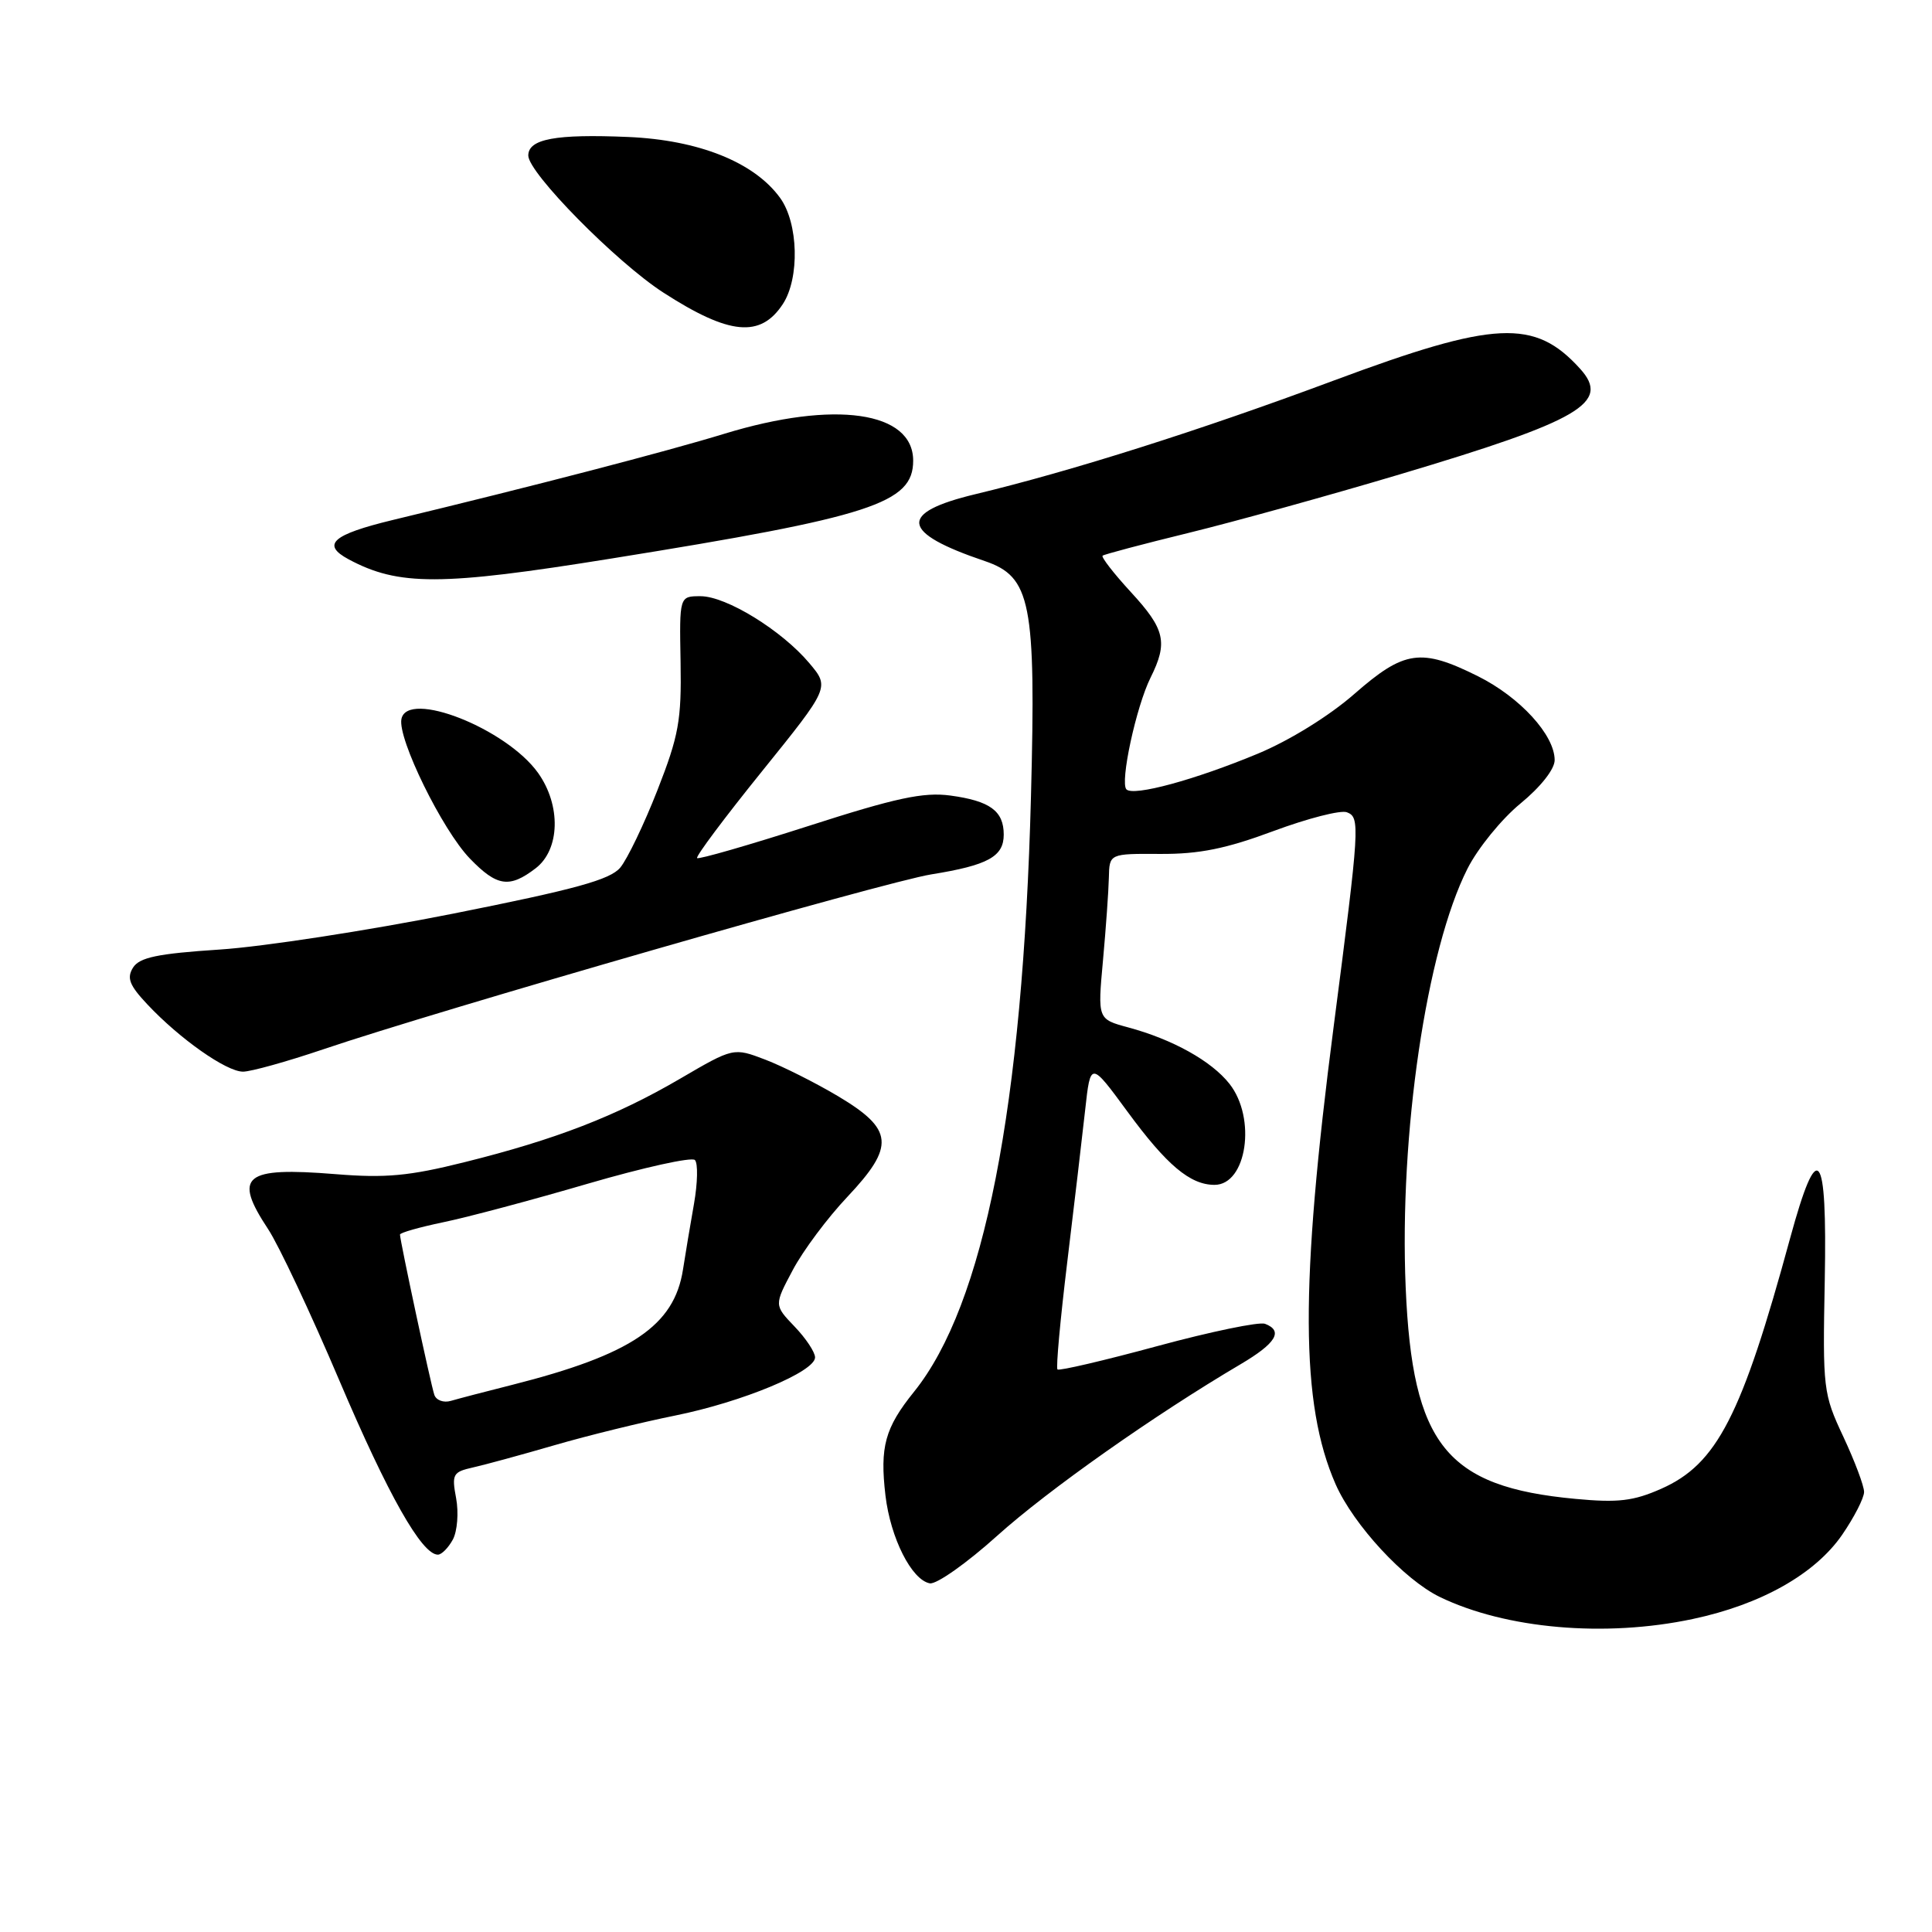 <?xml version="1.0" encoding="UTF-8" standalone="no"?>
<!DOCTYPE svg PUBLIC "-//W3C//DTD SVG 1.1//EN" "http://www.w3.org/Graphics/SVG/1.1/DTD/svg11.dtd" >
<svg xmlns="http://www.w3.org/2000/svg" xmlns:xlink="http://www.w3.org/1999/xlink" version="1.1" viewBox="0 0 256 256">
 <g >
 <path fill="currentColor"
d=" M 224.28 214.53 C 233.35 212.61 240.51 208.57 244.10 203.36 C 245.69 201.04 247.00 198.49 247.00 197.69 C 247.00 196.89 245.76 193.60 244.25 190.37 C 241.58 184.68 241.51 184.05 241.79 169.65 C 242.12 152.16 240.87 150.63 237.20 164.07 C 230.78 187.64 227.51 194.00 220.12 197.27 C 216.44 198.90 214.40 199.14 208.76 198.61 C 191.62 197.02 187.15 191.45 186.26 170.60 C 185.40 150.28 189.01 125.84 194.45 115.10 C 195.82 112.39 198.98 108.51 201.47 106.47 C 204.14 104.28 206.00 101.92 206.00 100.72 C 206.00 97.40 201.42 92.39 195.83 89.60 C 188.28 85.84 186.08 86.16 179.46 91.95 C 176.14 94.86 170.87 98.12 166.66 99.87 C 158.32 103.34 150.21 105.54 149.26 104.60 C 148.37 103.70 150.55 93.61 152.46 89.78 C 154.78 85.12 154.38 83.37 149.85 78.46 C 147.57 75.98 145.89 73.81 146.10 73.63 C 146.32 73.45 151.45 72.09 157.50 70.61 C 163.55 69.13 176.15 65.64 185.50 62.85 C 209.44 55.71 213.45 53.36 209.37 48.86 C 203.35 42.21 198.12 42.46 176.74 50.42 C 159.04 57.02 142.03 62.41 129.25 65.48 C 118.95 67.95 119.32 70.57 130.48 74.34 C 136.61 76.42 137.28 79.80 136.61 105.50 C 135.54 146.69 130.39 172.90 121.11 184.42 C 117.26 189.20 116.57 191.70 117.33 198.18 C 118.00 203.80 120.79 209.34 123.20 209.80 C 124.07 209.97 128.10 207.13 132.14 203.49 C 138.90 197.41 153.00 187.48 164.38 180.77 C 169.09 177.99 170.08 176.35 167.62 175.41 C 166.86 175.12 160.45 176.44 153.37 178.36 C 146.30 180.28 140.34 181.67 140.12 181.46 C 139.91 181.24 140.49 174.87 141.41 167.29 C 142.33 159.70 143.40 150.61 143.79 147.07 C 144.50 140.63 144.50 140.63 149.39 147.29 C 154.59 154.38 157.70 157.00 160.93 157.00 C 165.20 157.00 166.51 148.18 162.91 143.61 C 160.53 140.59 155.38 137.72 149.47 136.13 C 145.44 135.04 145.44 135.04 146.15 127.27 C 146.54 123.00 146.89 118.06 146.93 116.30 C 147.00 113.11 147.00 113.11 153.75 113.15 C 158.89 113.18 162.46 112.46 168.74 110.12 C 173.27 108.44 177.65 107.31 178.47 107.63 C 180.24 108.31 180.18 109.32 176.72 136.00 C 172.24 170.46 172.31 186.05 176.98 196.68 C 179.36 202.06 186.06 209.32 190.79 211.61 C 199.53 215.84 212.69 216.99 224.28 214.53 Z  M 60.01 203.99 C 60.60 202.88 60.79 200.42 60.44 198.53 C 59.84 195.35 60.01 195.04 62.65 194.45 C 64.22 194.10 69.10 192.77 73.50 191.49 C 77.90 190.21 85.08 188.45 89.45 187.57 C 98.36 185.77 108.00 181.76 108.00 179.86 C 108.00 179.17 106.78 177.33 105.29 175.78 C 102.57 172.94 102.57 172.94 105.04 168.30 C 106.39 165.74 109.65 161.37 112.29 158.58 C 118.62 151.86 118.41 149.65 111.06 145.26 C 108.07 143.48 103.73 141.30 101.41 140.41 C 97.19 138.80 97.19 138.80 90.09 142.95 C 81.61 147.90 73.63 150.99 61.53 154.00 C 54.22 155.83 51.07 156.12 44.46 155.58 C 32.31 154.60 30.85 155.79 35.53 162.87 C 36.92 164.97 41.17 173.99 44.96 182.91 C 51.43 198.12 55.89 206.00 58.02 206.00 C 58.52 206.00 59.41 205.09 60.01 203.99 Z  M 42.80 139.05 C 57.91 133.92 117.24 116.85 123.40 115.86 C 130.92 114.65 133.00 113.50 133.00 110.59 C 133.00 107.45 131.17 106.12 125.90 105.41 C 122.36 104.94 118.70 105.72 107.12 109.45 C 99.21 111.99 92.57 113.90 92.37 113.70 C 92.16 113.49 96.03 108.32 100.97 102.20 C 109.94 91.08 109.94 91.08 107.24 87.87 C 103.58 83.52 96.23 79.00 92.82 79.00 C 90.02 79.00 90.02 79.00 90.18 87.75 C 90.31 95.45 89.94 97.49 87.11 104.71 C 85.34 109.23 83.12 113.84 82.19 114.96 C 80.85 116.57 76.23 117.84 60.00 121.07 C 48.72 123.31 34.82 125.45 29.11 125.82 C 20.87 126.36 18.49 126.86 17.63 128.21 C 16.77 129.59 17.14 130.55 19.53 133.09 C 23.81 137.65 29.99 142.00 32.20 142.00 C 33.24 142.00 38.01 140.67 42.80 139.05 Z  M 70.98 115.05 C 74.21 112.57 74.36 106.72 71.30 102.42 C 67.10 96.53 53.96 91.35 53.19 95.28 C 52.68 97.89 58.61 109.98 62.25 113.75 C 65.85 117.48 67.50 117.72 70.98 115.05 Z  M 81.00 74.01 C 115.51 68.47 121.00 66.68 121.00 61.04 C 121.00 54.50 110.59 53.01 96.00 57.47 C 88.20 59.86 70.69 64.41 52.05 68.90 C 44.03 70.84 42.55 72.15 46.19 74.11 C 52.81 77.66 58.41 77.65 81.00 74.01 Z  M 103.73 40.29 C 105.98 36.85 105.80 29.56 103.36 26.21 C 99.94 21.50 92.59 18.55 83.23 18.15 C 73.63 17.74 70.00 18.41 70.00 20.61 C 70.00 22.91 81.66 34.74 87.90 38.77 C 96.64 44.41 100.77 44.80 103.73 40.29 Z  M 57.55 184.82 C 57.08 183.45 53.00 164.37 53.00 163.59 C 53.00 163.34 55.59 162.61 58.75 161.95 C 61.91 161.30 70.54 159.00 77.91 156.84 C 85.29 154.69 91.66 153.28 92.08 153.71 C 92.50 154.15 92.44 156.75 91.96 159.50 C 91.47 162.25 90.82 166.17 90.50 168.22 C 89.34 175.67 83.67 179.50 67.87 183.50 C 64.36 184.38 60.71 185.34 59.75 185.62 C 58.78 185.91 57.79 185.54 57.55 184.82 Z "/>
</g>
</svg>